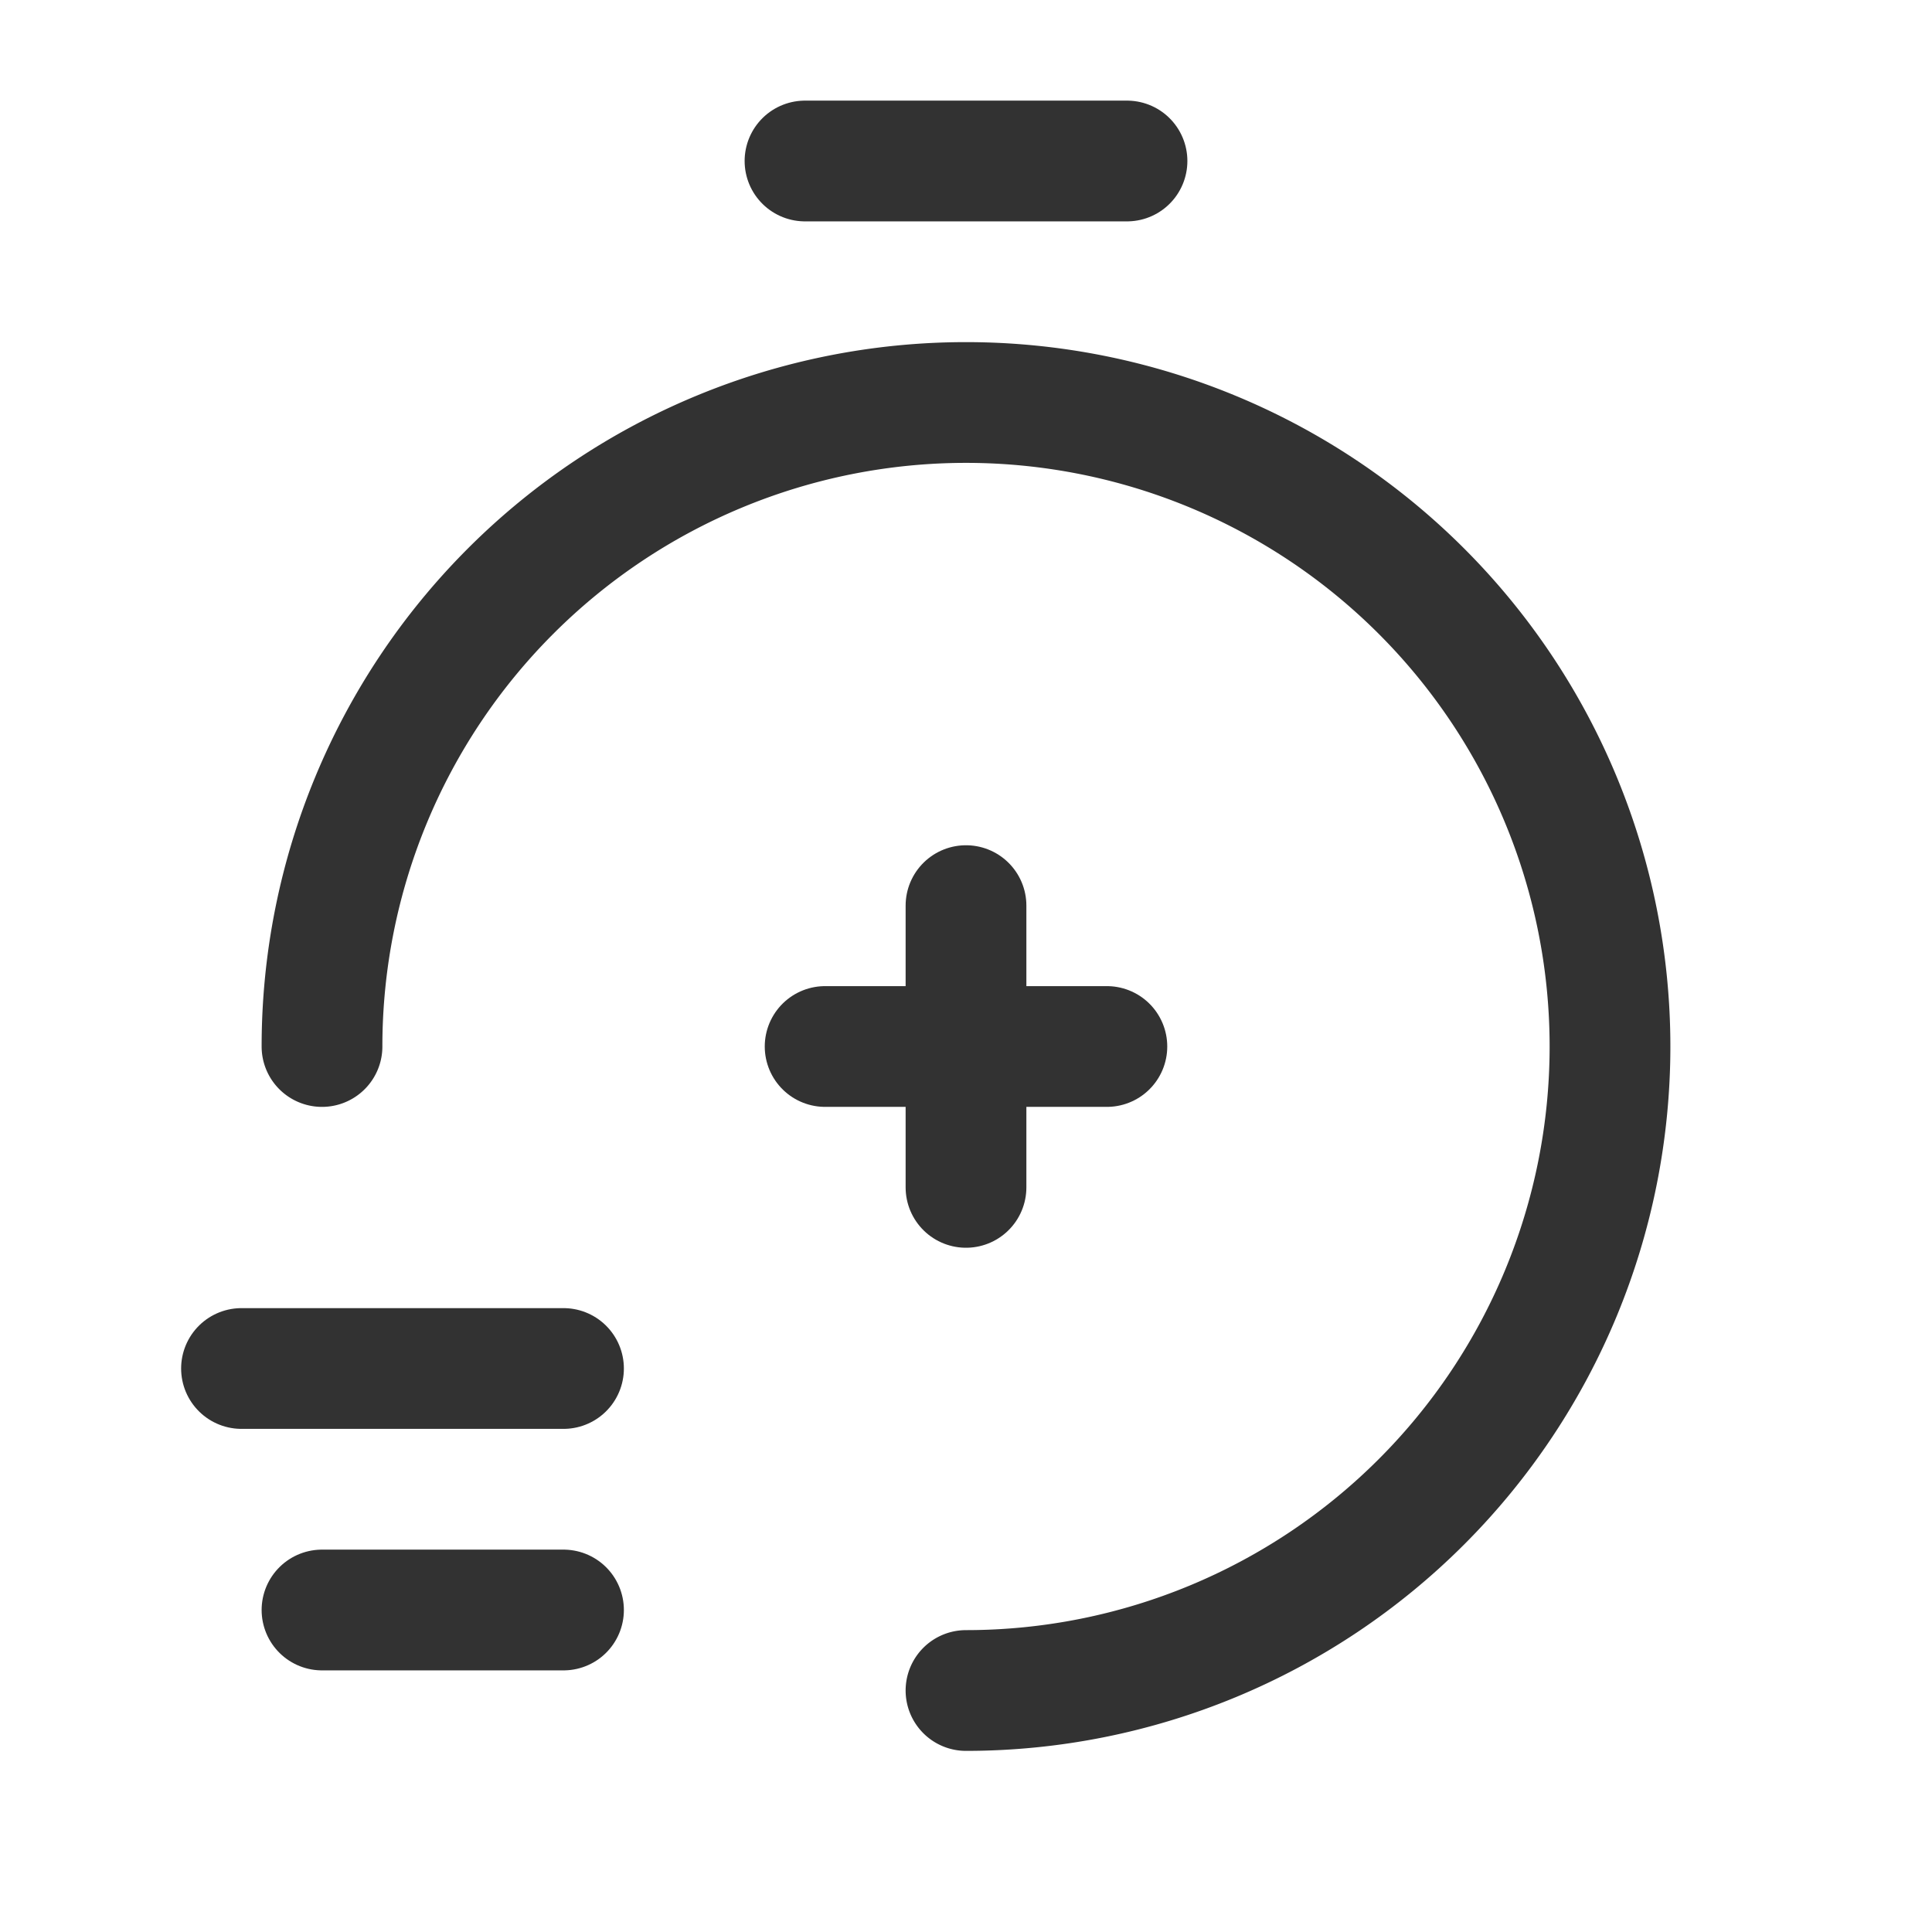 <svg id="Layer_3" data-name="Layer 3" xmlns="http://www.w3.org/2000/svg" viewBox="0 0 24 24"><path d="M0,0H24V24H0Z" fill="none"/><path d="M3,17H7" fill="none" stroke="#323232" stroke-linecap="round" stroke-linejoin="round" stroke-width="1.5"/><path d="M7,20H4" fill="none" stroke="#323232" stroke-linecap="round" stroke-linejoin="round" stroke-width="1.5"/><path d="M13.75,13h-3.5" fill="none" stroke="#323232" stroke-linecap="round" stroke-linejoin="round" stroke-width="1.5"/><path d="M12,14.75v-3.5" fill="none" stroke="#323232" stroke-linecap="round" stroke-linejoin="round" stroke-width="1.5"/><path d="M12,21a8,8,0,1,0-8-8" fill="none" stroke="#323232" stroke-linecap="round" stroke-linejoin="round" stroke-width="1.5"/><path d="M10,2h4" fill="none" stroke="#323232" stroke-linecap="round" stroke-linejoin="round" stroke-width="1.5"/></svg>